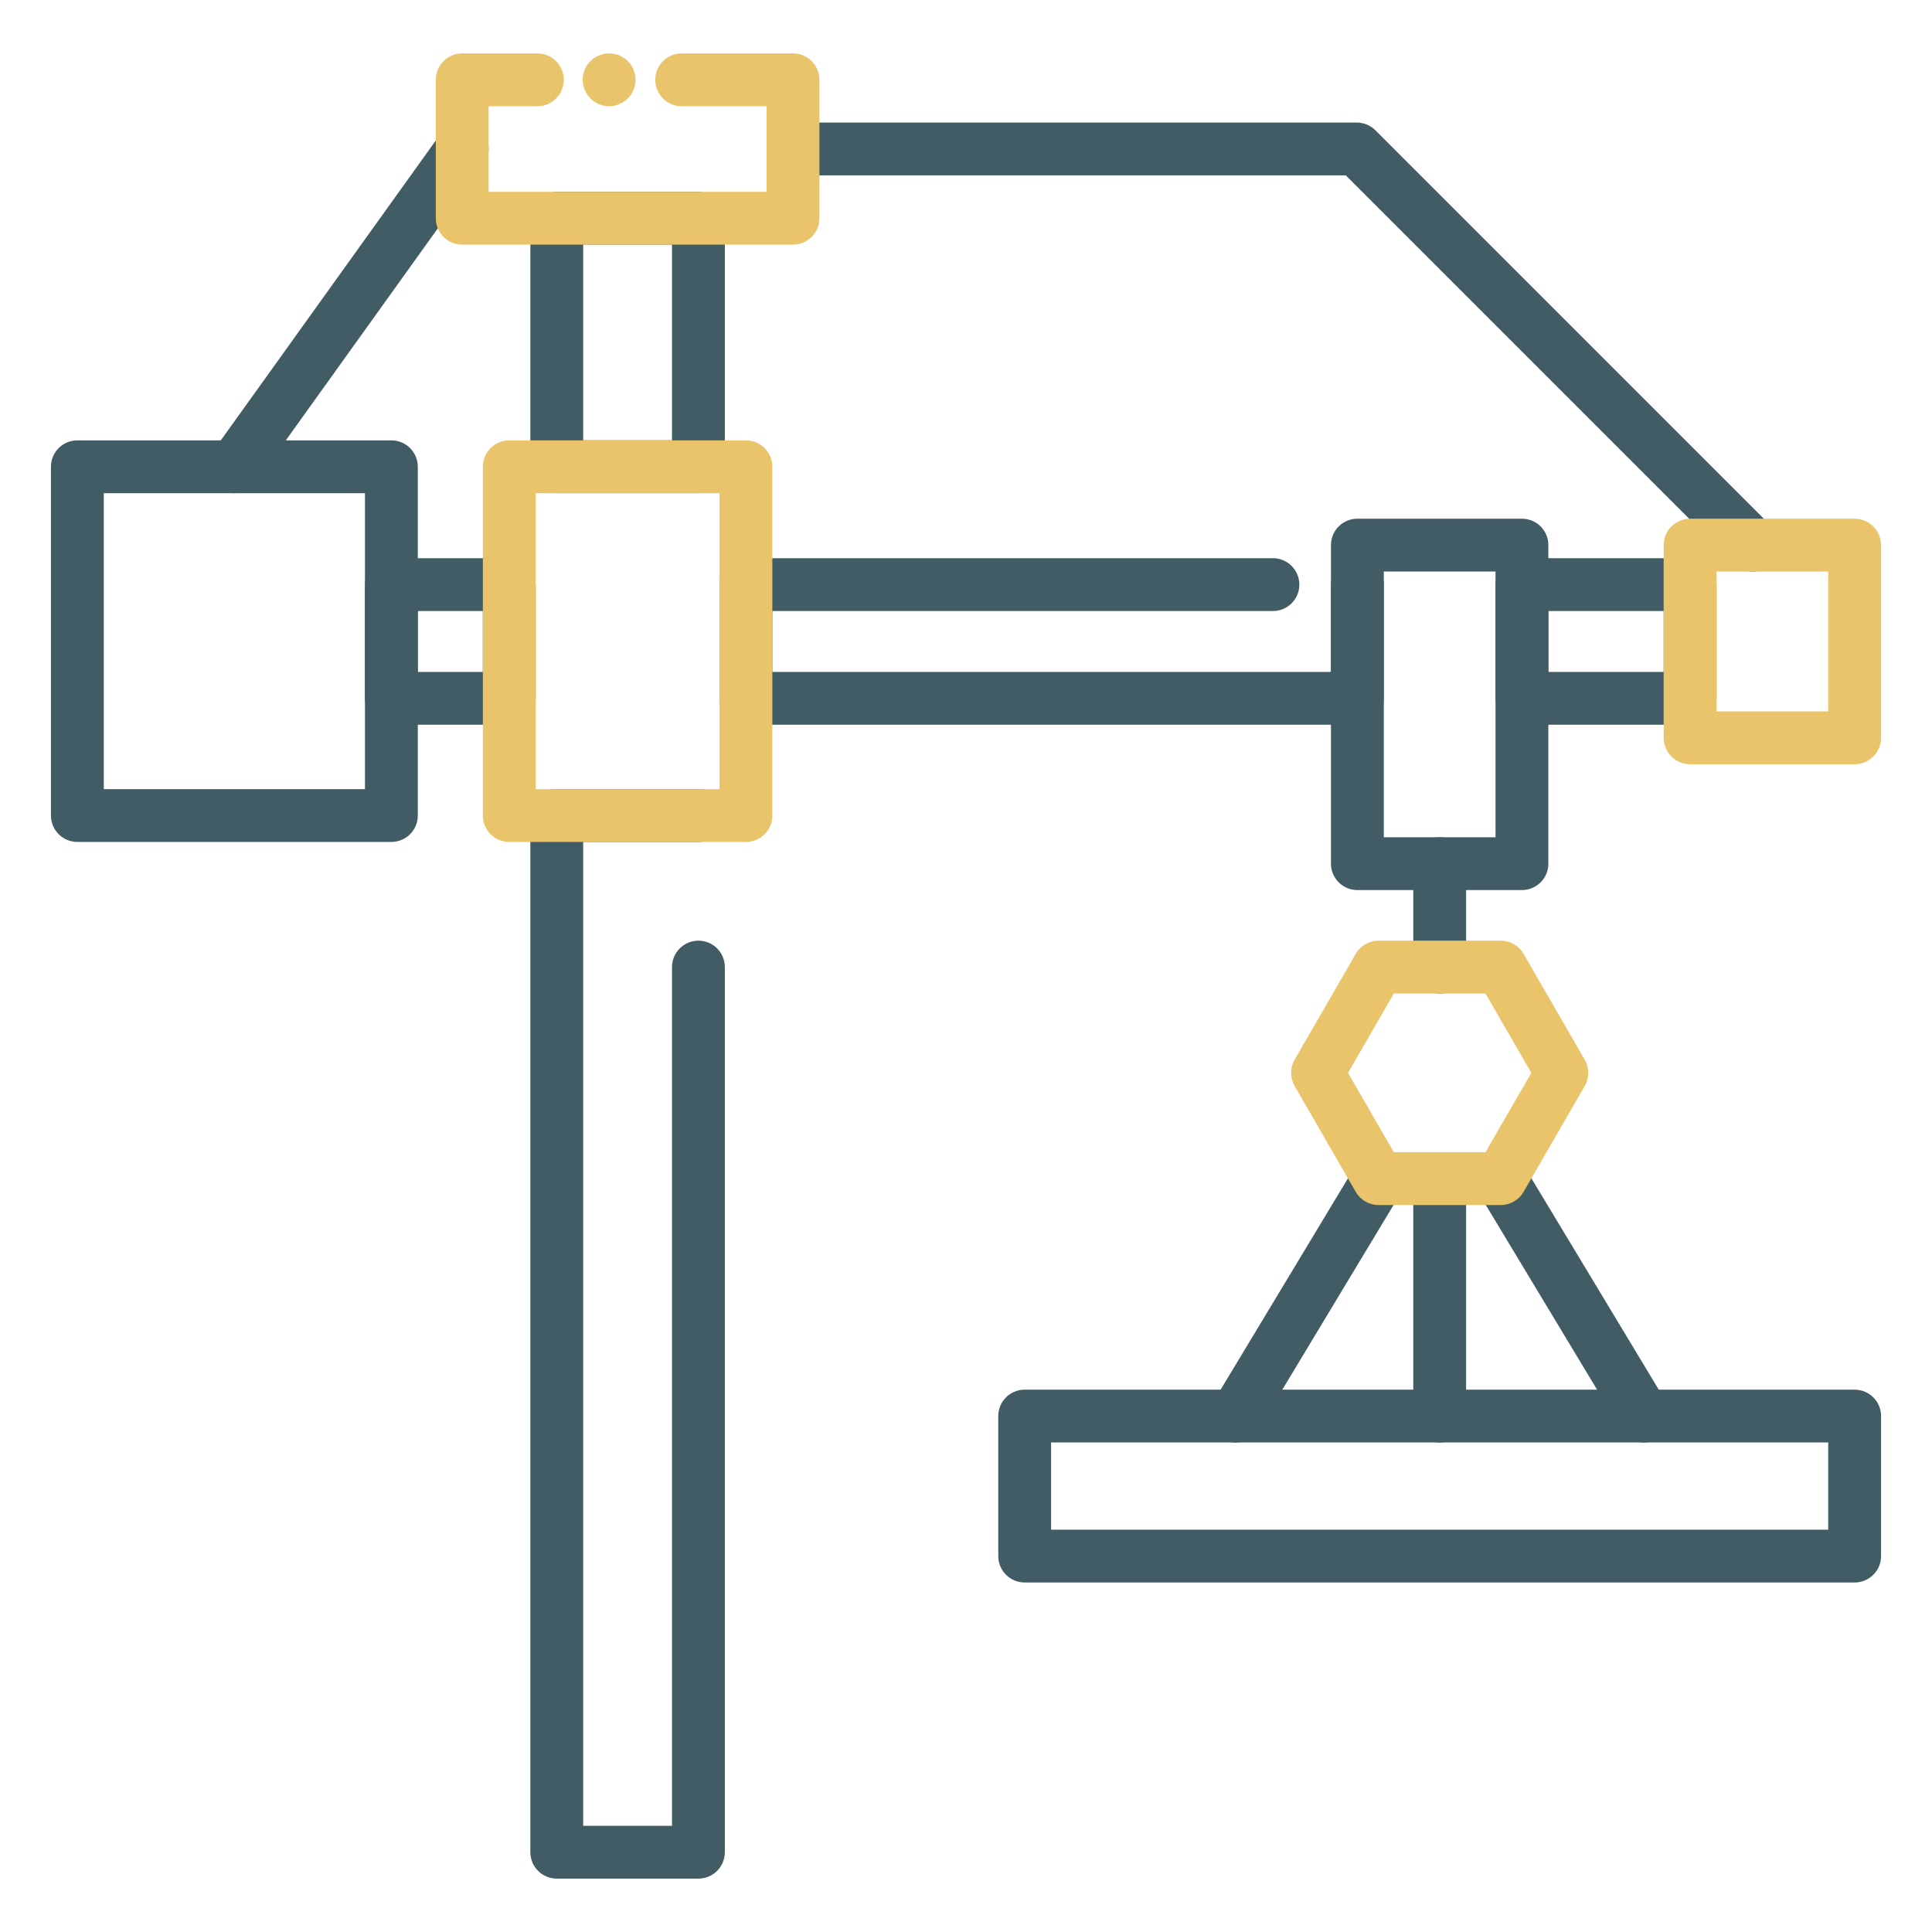 <svg width="63" height="63" viewBox="0 0 63 63" fill="none" xmlns="http://www.w3.org/2000/svg">
<path d="M22.775 16.081H18.156C17.679 16.081 17.294 15.696 17.294 15.22V7.116C17.294 6.64 17.679 6.254 18.156 6.254H22.775C23.251 6.254 23.636 6.64 23.636 7.116V15.221C23.636 15.696 23.251 16.081 22.775 16.081ZM19.017 14.358H21.913V7.977H19.017V14.358Z" fill="#415C64"/>
<path d="M22.775 61.259H18.156C17.679 61.259 17.294 60.874 17.294 60.398V26.594C17.294 26.118 17.679 25.733 18.156 25.733H22.775C23.251 25.733 23.636 26.118 23.636 26.594C23.636 27.07 23.251 27.455 22.775 27.455H19.017V59.538H21.913V31.536C21.913 31.059 22.299 30.674 22.775 30.674C23.251 30.674 23.636 31.059 23.636 31.536V60.398C23.636 60.874 23.251 61.259 22.775 61.259Z" fill="#415C64"/>
<path d="M12.762 27.454H2.522C2.046 27.454 1.661 27.069 1.661 26.593V15.221C1.661 14.745 2.046 14.36 2.522 14.36H12.762C13.239 14.36 13.624 14.745 13.624 15.221V26.594C13.624 27.069 13.239 27.454 12.762 27.454ZM3.384 25.732H11.901V16.082H3.384V25.732Z" fill="#415C64"/>
<path d="M16.606 23.632H12.762C12.286 23.632 11.901 23.247 11.901 22.771V19.064C11.901 18.587 12.286 18.202 12.762 18.202H16.606C17.083 18.202 17.468 18.587 17.468 19.064V22.771C17.468 23.246 17.083 23.632 16.606 23.632ZM13.624 21.91H15.745V19.925H13.624V21.91Z" fill="#415C64"/>
<path d="M44.262 23.632H24.324C23.848 23.632 23.463 23.247 23.463 22.771V19.064C23.463 18.587 23.848 18.202 24.324 18.202H41.509C41.985 18.202 42.37 18.587 42.37 19.064C42.37 19.54 41.985 19.925 41.509 19.925H25.185V21.91H43.401V19.064C43.401 18.587 43.786 18.202 44.262 18.202C44.739 18.202 45.124 18.587 45.124 19.064V22.771C45.124 23.246 44.739 23.632 44.262 23.632Z" fill="#415C64"/>
<path d="M55.111 23.632H49.629C49.152 23.632 48.767 23.247 48.767 22.771V19.064C48.767 18.587 49.152 18.202 49.629 18.202H55.111C55.588 18.202 55.973 18.587 55.973 19.064V22.771C55.973 23.246 55.588 23.632 55.111 23.632ZM50.49 21.91H54.25V19.925H50.49V21.91Z" fill="#415C64"/>
<path d="M49.629 29.024H44.262C43.786 29.024 43.401 28.639 43.401 28.163V17.775C43.401 17.299 43.786 16.914 44.262 16.914H49.629C50.105 16.914 50.49 17.299 50.49 17.775V28.163C50.49 28.639 50.105 29.024 49.629 29.024ZM45.124 27.302H48.767V18.637H45.124V27.302Z" fill="#415C64"/>
<path d="M57.159 18.637C56.939 18.637 56.718 18.553 56.55 18.384L43.885 5.719H25.858C25.382 5.719 24.997 5.334 24.997 4.858C24.997 4.382 25.382 3.997 25.858 3.997H44.242C44.47 3.997 44.689 4.088 44.851 4.249L57.768 17.166C58.104 17.502 58.104 18.049 57.768 18.384C57.599 18.553 57.379 18.637 57.159 18.637Z" fill="#415C64"/>
<path d="M7.641 16.082C7.468 16.082 7.292 16.029 7.14 15.921C6.754 15.644 6.665 15.105 6.942 14.719L14.372 4.357C14.649 3.971 15.188 3.882 15.574 4.159C15.96 4.436 16.049 4.975 15.772 5.361L8.343 15.722C8.174 15.957 7.909 16.082 7.641 16.082Z" fill="#415C64"/>
<path d="M60.477 51.603H33.413C32.937 51.603 32.552 51.218 32.552 50.742V46.176C32.552 45.7 32.937 45.315 33.413 45.315H60.477C60.954 45.315 61.339 45.7 61.339 46.176V50.742C61.339 51.217 60.954 51.603 60.477 51.603ZM34.275 49.881H59.616V47.037H34.275V49.881Z" fill="#415C64"/>
<path d="M46.946 47.037C46.47 47.037 46.085 46.652 46.085 46.176V38.435C46.085 37.959 46.47 37.574 46.946 37.574C47.422 37.574 47.807 37.959 47.807 38.435V46.176C47.807 46.651 47.422 47.037 46.946 47.037Z" fill="#415C64"/>
<path d="M46.946 32.397C46.47 32.397 46.085 32.012 46.085 31.536V28.163C46.085 27.687 46.47 27.302 46.946 27.302C47.422 27.302 47.807 27.687 47.807 28.163V31.536C47.807 32.012 47.422 32.397 46.946 32.397Z" fill="#415C64"/>
<path d="M40.289 47.037C40.138 47.037 39.984 46.998 39.845 46.914C39.438 46.668 39.306 46.139 39.552 45.732L44.216 37.991C44.462 37.583 44.991 37.452 45.398 37.698C45.805 37.944 45.937 38.473 45.691 38.88L41.028 46.621C40.866 46.888 40.582 47.037 40.289 47.037Z" fill="#415C64"/>
<path d="M53.603 47.037C53.311 47.037 53.026 46.888 52.865 46.62L48.2 38.879C47.954 38.472 48.086 37.943 48.493 37.697C48.9 37.451 49.429 37.582 49.675 37.989L54.34 45.73C54.586 46.138 54.454 46.667 54.047 46.913C53.907 46.996 53.754 47.037 53.603 47.037Z" fill="#415C64"/>
<path d="M25.858 7.977H15.072C14.596 7.977 14.211 7.592 14.211 7.116V2.602C14.211 2.126 14.596 1.741 15.072 1.741H17.522C17.998 1.741 18.383 2.126 18.383 2.602C18.383 3.079 17.998 3.464 17.522 3.464H15.933V6.254H24.997V3.464H22.23C21.753 3.464 21.368 3.079 21.368 2.602C21.368 2.126 21.753 1.741 22.23 1.741H25.858C26.334 1.741 26.72 2.126 26.72 2.602V7.116C26.72 7.591 26.334 7.977 25.858 7.977Z" fill="#E9C46A"/>
<path d="M19.863 3.464C19.636 3.464 19.414 3.371 19.254 3.212C19.214 3.171 19.178 3.127 19.147 3.08C19.115 3.033 19.09 2.983 19.067 2.931C19.046 2.879 19.029 2.825 19.018 2.77C19.007 2.714 19.001 2.658 19.001 2.601C19.001 2.375 19.093 2.153 19.254 1.992C19.454 1.793 19.752 1.7 20.031 1.757C20.086 1.768 20.14 1.785 20.192 1.806C20.245 1.828 20.294 1.854 20.341 1.885C20.389 1.917 20.432 1.953 20.471 1.992C20.633 2.153 20.725 2.375 20.725 2.601C20.725 2.658 20.719 2.714 20.708 2.77C20.697 2.825 20.68 2.879 20.658 2.931C20.636 2.983 20.61 3.033 20.58 3.08C20.548 3.127 20.512 3.171 20.471 3.212C20.432 3.251 20.389 3.287 20.341 3.317C20.294 3.349 20.245 3.375 20.192 3.397C20.14 3.418 20.086 3.435 20.031 3.447C19.975 3.458 19.919 3.464 19.863 3.464Z" fill="#E9C46A"/>
<path d="M24.324 27.455H16.606C16.13 27.455 15.745 27.07 15.745 26.594V15.221C15.745 14.745 16.13 14.36 16.606 14.36H24.324C24.8 14.36 25.185 14.745 25.185 15.221V26.594C25.185 27.069 24.8 27.455 24.324 27.455ZM17.468 25.733H23.463V16.082H17.468V25.733Z" fill="#E9C46A"/>
<path d="M60.477 24.921H55.111C54.635 24.921 54.25 24.535 54.25 24.059V17.777C54.25 17.3 54.635 16.915 55.111 16.915H60.477C60.954 16.915 61.339 17.3 61.339 17.777V24.059C61.339 24.534 60.954 24.921 60.477 24.921ZM55.973 23.198H59.616V18.638H55.973V23.198Z" fill="#E9C46A"/>
<path d="M48.937 39.295H44.954C44.646 39.295 44.362 39.131 44.208 38.864L42.217 35.415C42.064 35.148 42.064 34.821 42.217 34.554L44.208 31.105C44.362 30.838 44.646 30.674 44.954 30.674H48.937C49.245 30.674 49.529 30.838 49.683 31.105L51.675 34.554C51.829 34.821 51.829 35.15 51.675 35.415L49.683 38.864C49.529 39.131 49.245 39.295 48.937 39.295ZM45.451 37.572H48.44L49.935 34.985L48.44 32.397H45.451L43.957 34.985L45.451 37.572Z" fill="#E9C46A"/>
</svg>
